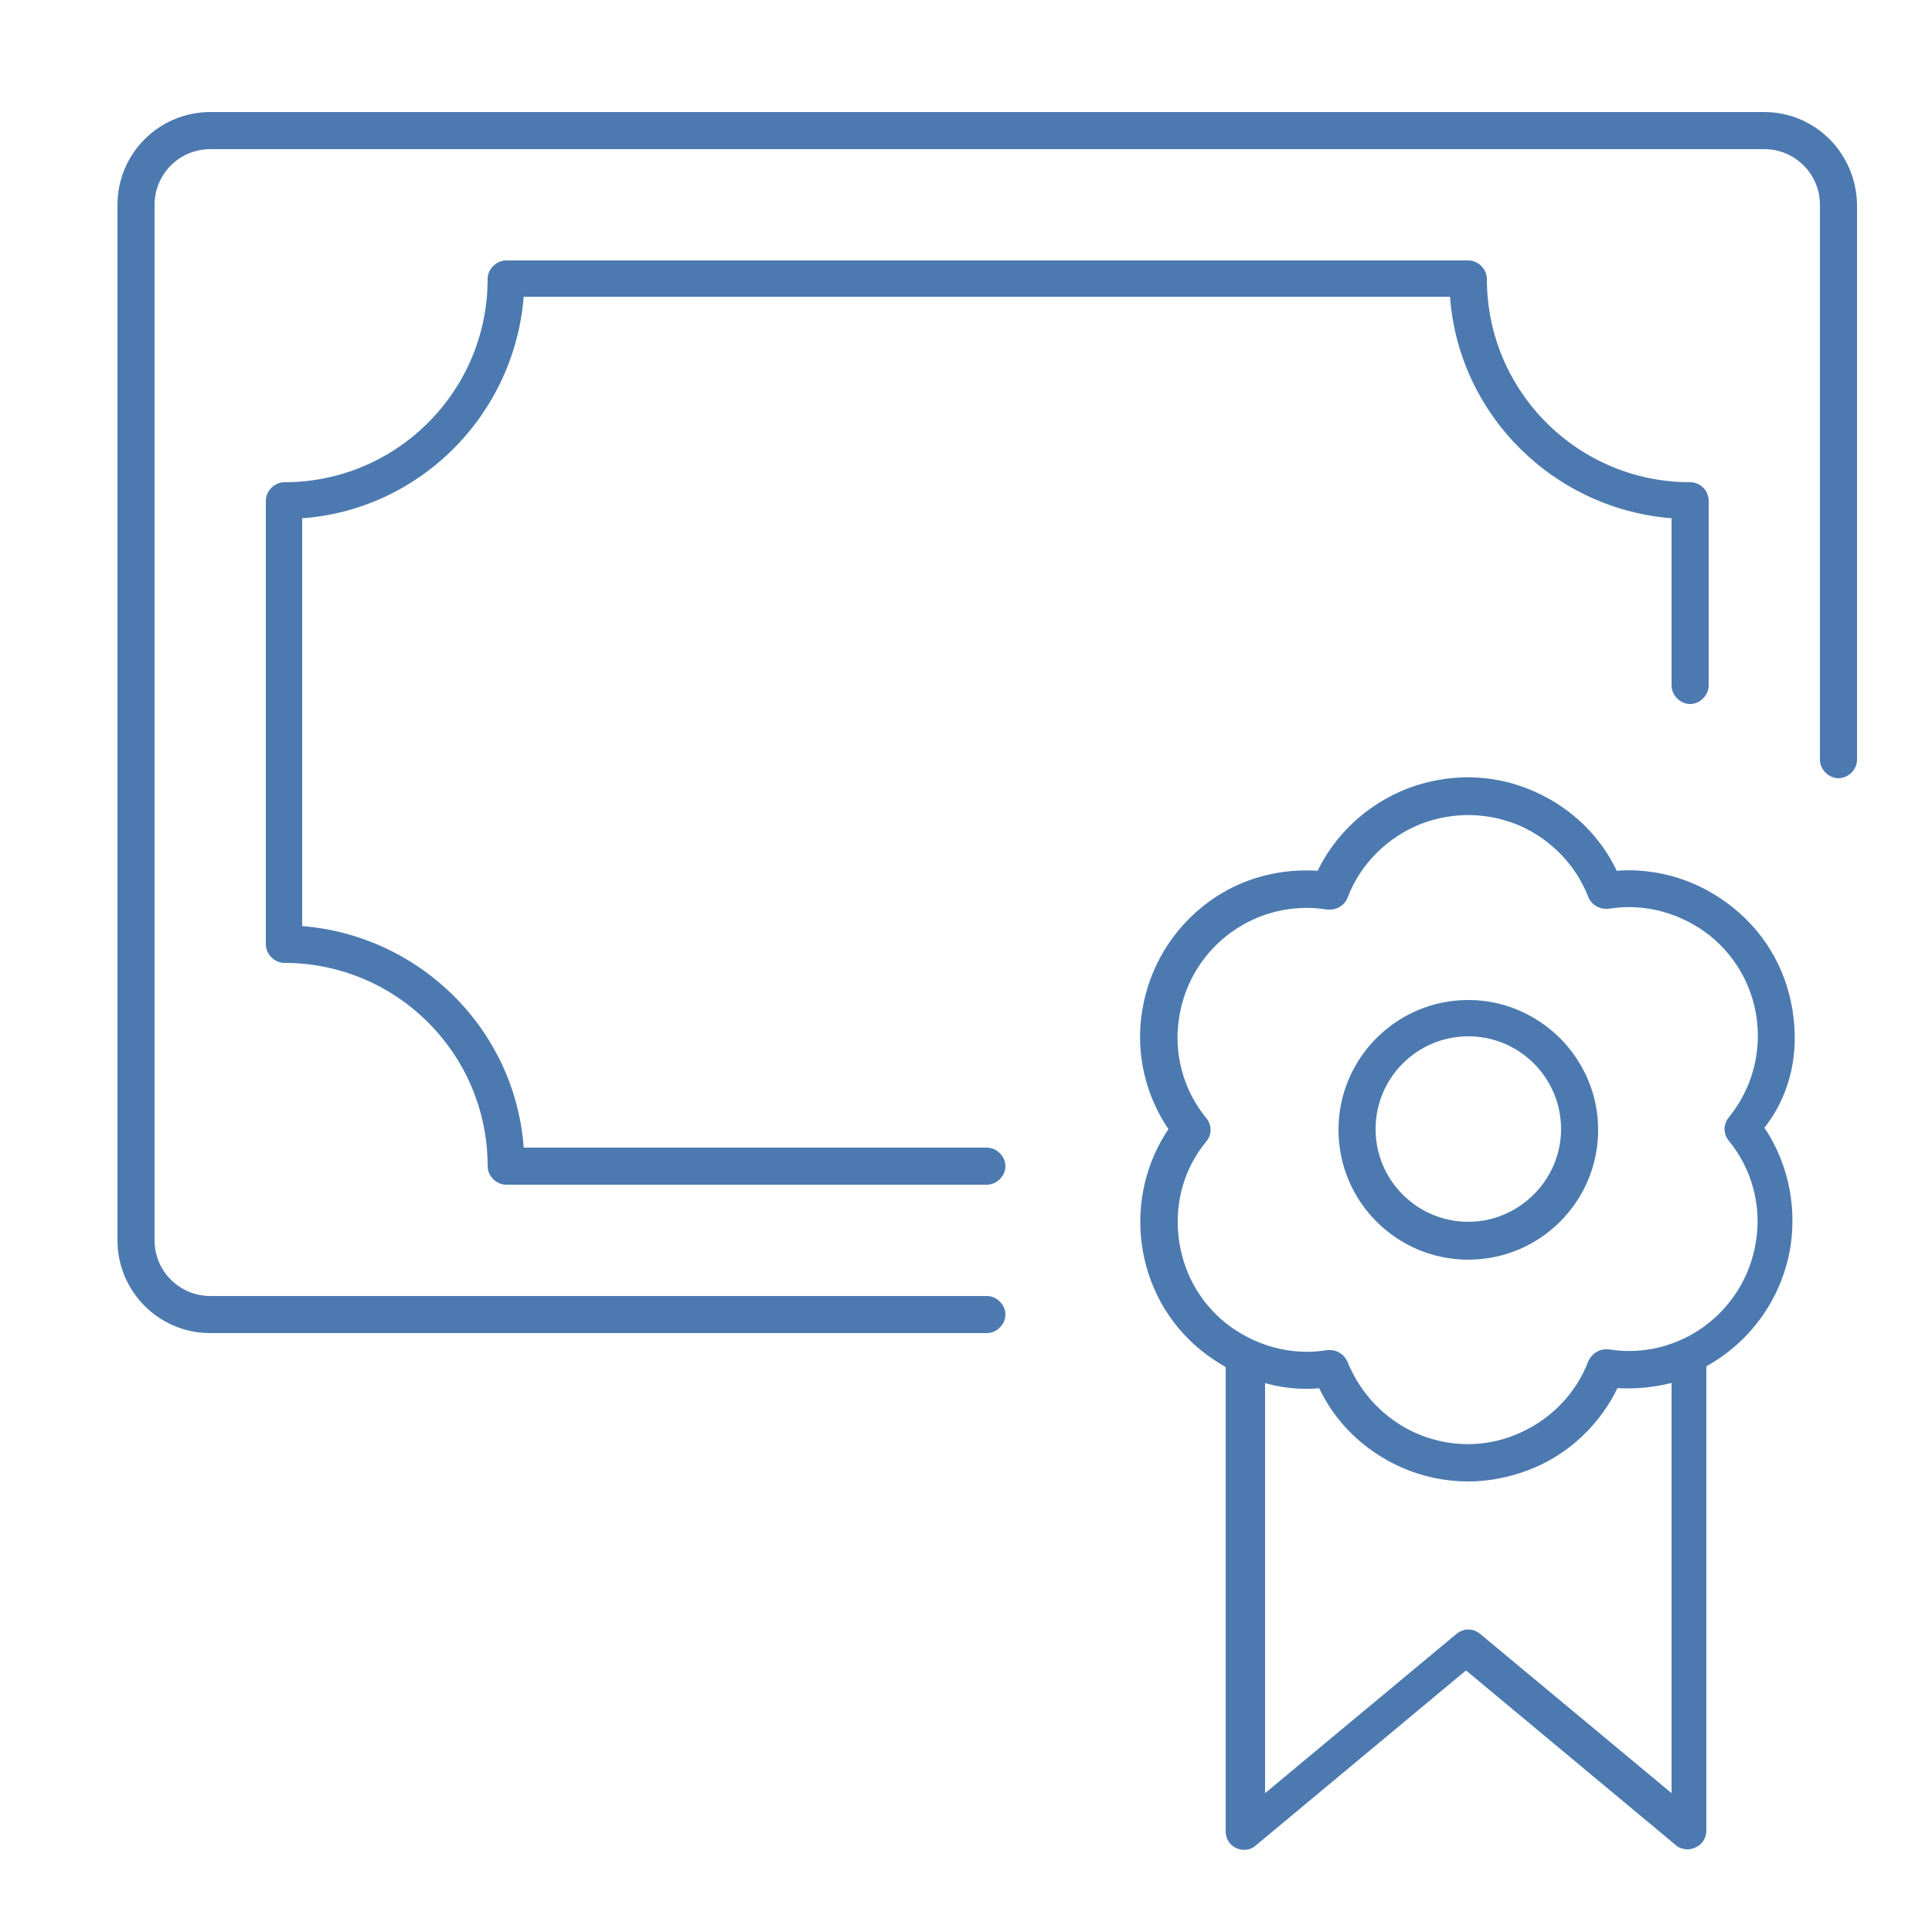 <?xml version="1.0" encoding="utf-8"?>
<!-- Generator: Adobe Illustrator 28.3.0, SVG Export Plug-In . SVG Version: 6.00 Build 0)  -->
<svg version="1.1" id="Layer_1" xmlns="http://www.w3.org/2000/svg" xmlns:xlink="http://www.w3.org/1999/xlink" x="0px" y="0px"
	 viewBox="0 0 250 250" style="enable-background:new 0 0 250 250;" xml:space="preserve">
<style type="text/css">
	.st0{fill:#4C79AF;stroke:#4C7AB0;stroke-miterlimit:10;}
</style>
<path class="st0" d="M228.3,15H27.2c-6.3,0-11.5,5.1-11.5,11.5v134c0,6.3,5.1,11.5,11.5,11.5h100.5c1,0,1.9-0.9,1.9-1.9
	s-0.9-1.9-1.9-1.9H27.2c-4.2,0-7.7-3.4-7.7-7.7v-134c0-4.2,3.4-7.7,7.7-7.7h201.1c4.2,0,7.7,3.4,7.7,7.7v71.8c0,1,0.9,1.9,1.9,1.9
	s1.9-0.9,1.9-1.9V26.5C239.7,20.1,234.6,15,228.3,15L228.3,15z"/>
<path class="st0" d="M190,129.9c-9,0-16.3,7.3-16.3,16.3s7.3,16.3,16.3,16.3s16.3-7.3,16.3-16.3S198.9,129.9,190,129.9z M190,158.6
	c-6.9,0-12.5-5.6-12.5-12.5c0-6.9,5.6-12.5,12.5-12.5c6.9,0,12.5,5.6,12.5,12.5S196.8,158.6,190,158.6z"/>
<path class="st0" d="M231.6,131.9c-0.6-5.6-3.3-10.6-7.7-14.1c-4.2-3.4-9.6-5.1-15-4.6c-2.1-4.6-5.8-8.2-10.5-10.3
	c-5.1-2.3-10.8-2.4-16.1-0.4c-5.1,2-9.2,5.8-11.5,10.7c-5-0.4-10,0.9-14.1,3.9c-4.5,3.3-7.5,8.2-8.4,13.7
	c-0.9,5.4,0.4,10.9,3.5,15.3c-6.2,8.9-4.6,21.4,4,28.3c1,0.8,2.2,1.6,3.3,2.2v60.4c0,0.7,0.4,1.4,1.1,1.7c0.7,0.3,1.5,0.2,2-0.3
	l27.5-22.9l27.5,22.9c0.3,0.3,0.8,0.4,1.2,0.4c0.3,0,0.6-0.1,0.8-0.2c0.7-0.3,1.1-1,1.1-1.7v-60.4c5.6-3,9.8-8.5,10.9-15.3
	c0.8-5.4-0.4-10.8-3.5-15.3C230.9,142,232.2,137,231.6,131.9L231.6,131.9z M216.8,233.1l-25.6-21.3c-0.7-0.6-1.7-0.6-2.4,0
	l-25.6,21.3v-54.8c2.5,0.8,5.2,1.1,7.8,0.8c2.1,4.6,5.8,8.2,10.5,10.3c2.7,1.2,5.6,1.8,8.5,1.8c2.5,0,5.1-0.5,7.5-1.4
	c5.1-1.9,9.2-5.8,11.5-10.7c2.7,0.2,5.3-0.1,7.8-0.8L216.8,233.1L216.8,233.1z M227.7,160.8c-1.5,9.4-10.3,15.8-19.6,14.3
	c-0.9-0.1-1.7,0.4-2.1,1.2c-1.7,4.5-5.3,8.1-9.9,9.9c-4.3,1.7-9,1.5-13.1-0.3c-4.2-1.9-7.4-5.3-9.1-9.5c-0.3-0.7-1-1.2-1.8-1.2
	c-0.1,0-0.2,0-0.3,0c-4.8,0.8-9.7-0.6-13.5-3.6c-3.6-2.9-5.8-7-6.3-11.6c-0.5-4.6,0.8-9.1,3.7-12.6c0.6-0.7,0.6-1.7,0-2.4
	c-3.1-3.8-4.4-8.7-3.6-13.5c1.5-9.4,10.3-15.8,19.7-14.3c0.9,0.1,1.8-0.4,2.1-1.2c1.7-4.5,5.3-8.1,9.9-9.9c4.3-1.6,8.9-1.5,13.1,0.3
	c4.2,1.9,7.4,5.2,9.1,9.5c0.3,0.8,1.2,1.3,2.1,1.2c4.8-0.8,9.7,0.6,13.5,3.6c7.4,6,8.5,16.8,2.5,24.2c-0.6,0.7-0.6,1.7,0,2.4
	C227.2,151.1,228.5,156,227.7,160.8z"/>
<path class="st0" d="M218.7,62.9c-14.8,0-26.8-12-26.8-26.8c0-1-0.9-1.9-1.9-1.9H65.5c-1,0-1.9,0.9-1.9,1.9
	c0,14.8-12,26.8-26.8,26.8c-1,0-1.9,0.9-1.9,1.9v57.4c0,1,0.9,1.9,1.9,1.9c14.8,0,26.8,12,26.8,26.8c0,1,0.9,1.9,1.9,1.9h62.2
	c1,0,1.9-0.9,1.9-1.9s-0.9-1.9-1.9-1.9H67.3c-0.9-15.4-13.3-27.7-28.7-28.7V66.6c15.4-0.9,27.7-13.3,28.7-28.7h120.8
	c0.9,15.4,13.3,27.7,28.7,28.7v22.1c0,1,0.9,1.9,1.9,1.9s1.9-0.9,1.9-1.9V64.8C220.6,63.7,219.7,62.9,218.7,62.9L218.7,62.9z"/>
</svg>
